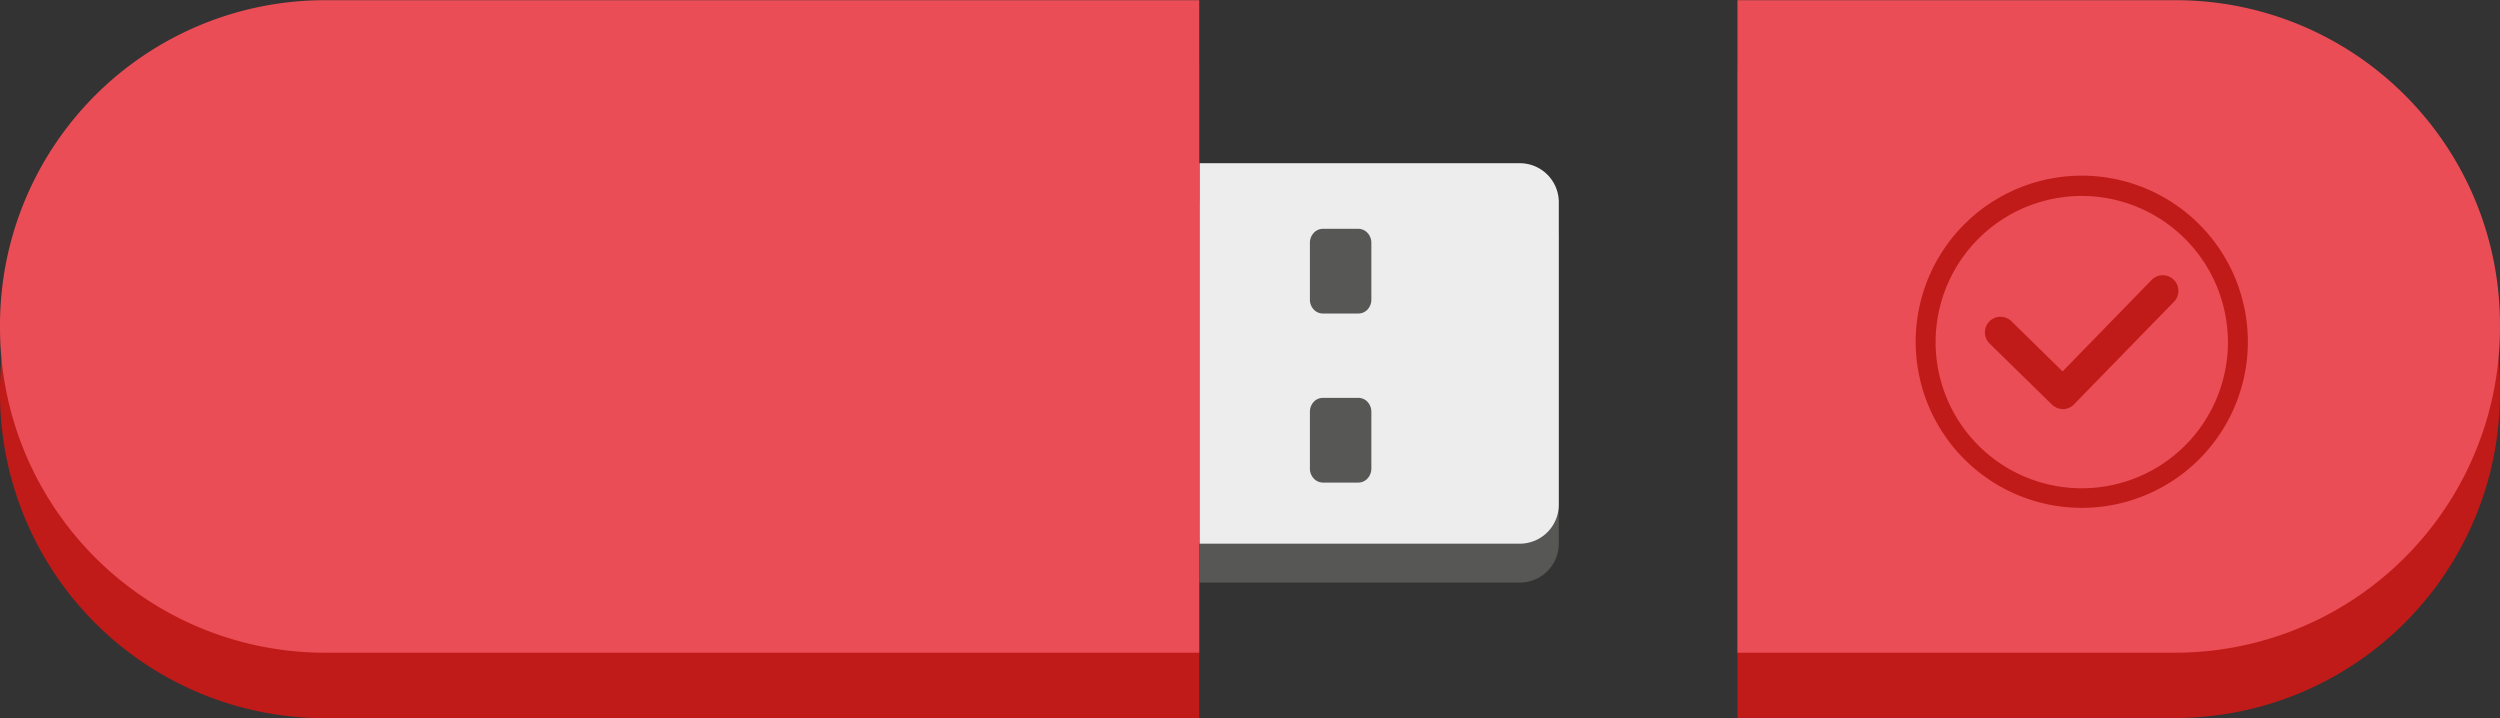 <svg xmlns="http://www.w3.org/2000/svg" viewBox="-0 -0.016 210.722 60.536"><rect x="-0" y="-0.016" width="210.722" height="60.536" fill="#333333" stroke="none"/><title>23983825_1_ic</title><g data-name="Layer 2"><g data-name="Layer 1"><path d="M131.39 45.8a3.29 3.29 0 0 1-3.29 3.29h-27V17h27a3.29 3.29 0 0 1 3.29 3.29z" fill="#575756"/><path d="M131.39 42.52a3.29 3.29 0 0 1-3.29 3.29h-27V13.74h27a3.29 3.29 0 0 1 3.29 3.26z" fill="#ededed"/><path d="M115.59 39.48a1.22 1.22 0 0 1-.32.83 1.05 1.05 0 0 1-.77.35h-3a1.06 1.06 0 0 1-.77-.35 1.22 1.22 0 0 1-.32-.83v-4.79a1.22 1.22 0 0 1 .32-.83 1.05 1.05 0 0 1 .77-.34h3a1.05 1.05 0 0 1 .77.34 1.22 1.22 0 0 1 .32.83z" fill="#575756"/><path d="M115.59 25.24a1.22 1.22 0 0 1-.32.83 1.05 1.05 0 0 1-.77.34h-3a1.05 1.05 0 0 1-.77-.34 1.22 1.22 0 0 1-.32-.83v-4.79a1.22 1.22 0 0 1 .32-.83 1.05 1.05 0 0 1 .77-.35h3a1.05 1.05 0 0 1 .77.35 1.22 1.22 0 0 1 .32.83z" fill="#575756"/><path d="M27.39 5.48A27.39 27.39 0 0 0 0 32.86v.27a27.39 27.39 0 0 0 27.39 27.39h73.69v-55z" fill="#c01b18"/><path d="M202.7 13.5a27.3 27.3 0 0 0-19.37-8h-36.88v55h36.88a27.39 27.39 0 0 0 27.39-27.39v-.27a27.31 27.31 0 0 0-8.02-19.34z" fill="#c01b18"/><path d="M27.39 0A27.39 27.39 0 0 0 0 27.39v.27A27.39 27.39 0 0 0 27.39 55h73.69V0z" fill="#ea4d55"/><path d="M202.7 8a27.3 27.3 0 0 0-19.37-8h-36.88v55h36.88a27.39 27.39 0 0 0 27.39-27.39v-.27A27.31 27.31 0 0 0 202.7 8z" fill="#ea4d55"/><path d="M173.88 34.46a1.31 1.31 0 0 1-.92-.37l-5.26-5.15a1.31 1.31 0 0 1 1.84-1.88l4.31 4.23 7.51-7.71a1.31 1.31 0 0 1 1.88 1.84l-8.43 8.65a1.31 1.31 0 0 1-.92.4z" fill="#c01b18"/><path d="M175.47 42.79a14 14 0 1 1 14-14 14 14 0 0 1-14 14zm0-26.29a12.32 12.32 0 1 0 12.32 12.32 12.34 12.34 0 0 0-12.32-12.32z" fill="#c01b18"/></g></g></svg>